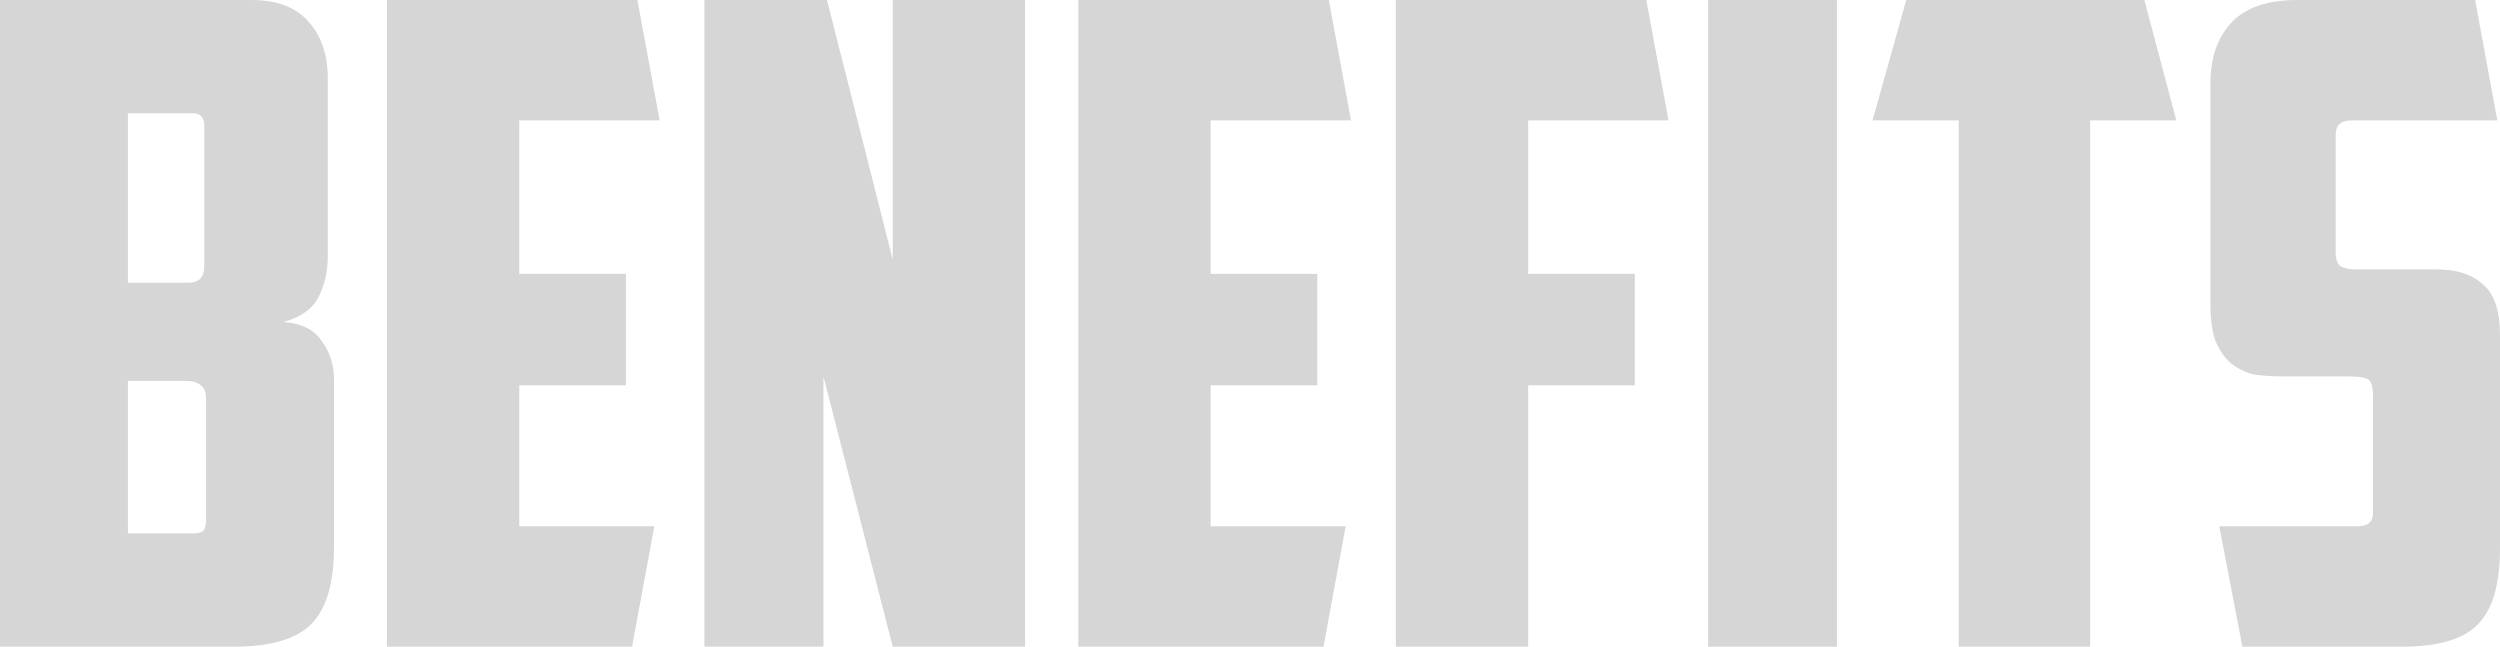 <svg width="317" height="82" viewBox="0 0 317 82" fill="none" xmlns="http://www.w3.org/2000/svg">
<path d="M16.22 14.364V35.854H23.88C24.48 35.854 24.968 35.703 25.344 35.401C25.719 35.024 25.907 34.459 25.907 33.705V15.948C25.907 14.892 25.419 14.364 24.443 14.364H16.22ZM26.132 50.67C26.132 49.766 25.907 49.162 25.457 48.861C25.006 48.484 24.405 48.295 23.654 48.295H16.22V67.636H24.443C25.119 67.636 25.569 67.523 25.794 67.297C26.02 66.995 26.132 66.543 26.132 65.939V50.67ZM41.564 32.461C41.564 34.497 41.151 36.269 40.325 37.777C39.574 39.209 38.11 40.227 35.932 40.83C38.185 40.981 39.799 41.773 40.776 43.206C41.827 44.638 42.353 46.259 42.353 48.069V69.332C42.353 73.857 41.414 77.099 39.537 79.059C37.659 81.02 34.355 82 29.624 82H0V0H31.877C35.106 0 37.509 0.905 39.086 2.714C40.738 4.524 41.564 6.937 41.564 9.953V32.461Z" fill="#D6D6D6"/>
<path d="M49.06 0H80.824L83.64 15.269H65.843V34.723H79.36V48.861H65.843V66.731H82.965L80.148 82H49.06V0Z" fill="#D6D6D6"/>
<path d="M89.32 0H104.864L113.199 32.913V0H129.983V82H113.199L104.414 47.73V82H89.32V0Z" fill="#D6D6D6"/>
<path d="M136.73 0H168.494L171.31 15.269H153.513V34.723H167.03V48.861H153.513V66.731H170.634L167.818 82H136.73V0Z" fill="#D6D6D6"/>
<path d="M176.99 0H208.754L211.57 15.269H193.773V34.723H207.29V48.861H193.773V82H176.99V0Z" fill="#D6D6D6"/>
<path d="M216.59 0H232.922V82H216.59V0Z" fill="#D6D6D6"/>
<path d="M271.904 0L275.96 15.269H265.033V82H248.363V15.269H237.437L241.717 0H271.904Z" fill="#D6D6D6"/>
<path d="M284.334 82L281.406 66.731H298.978C300.254 66.731 300.893 66.165 300.893 65.034V50.105C300.893 48.974 300.667 48.295 300.217 48.069C299.766 47.843 298.978 47.73 297.851 47.73H289.403C288.202 47.73 287.038 47.654 285.911 47.503C284.86 47.277 283.884 46.825 282.983 46.146C282.157 45.468 281.481 44.525 280.955 43.319C280.505 42.112 280.279 40.491 280.279 38.455V10.632C280.279 7.389 281.143 4.826 282.87 2.941C284.672 0.98 287.488 0 291.318 0H313.846L316.662 15.269H298.189C296.837 15.269 296.162 15.872 296.162 17.079V32.008C296.162 32.838 296.349 33.403 296.725 33.705C297.175 34.006 297.814 34.157 298.64 34.157H308.89C311.518 34.157 313.508 34.798 314.86 36.08C316.287 37.286 317 39.435 317 42.527V69.559C317 74.083 316.061 77.287 314.184 79.172C312.382 81.058 309.153 82 304.497 82H284.334Z" fill="#D6D6D6"/>
</svg>
